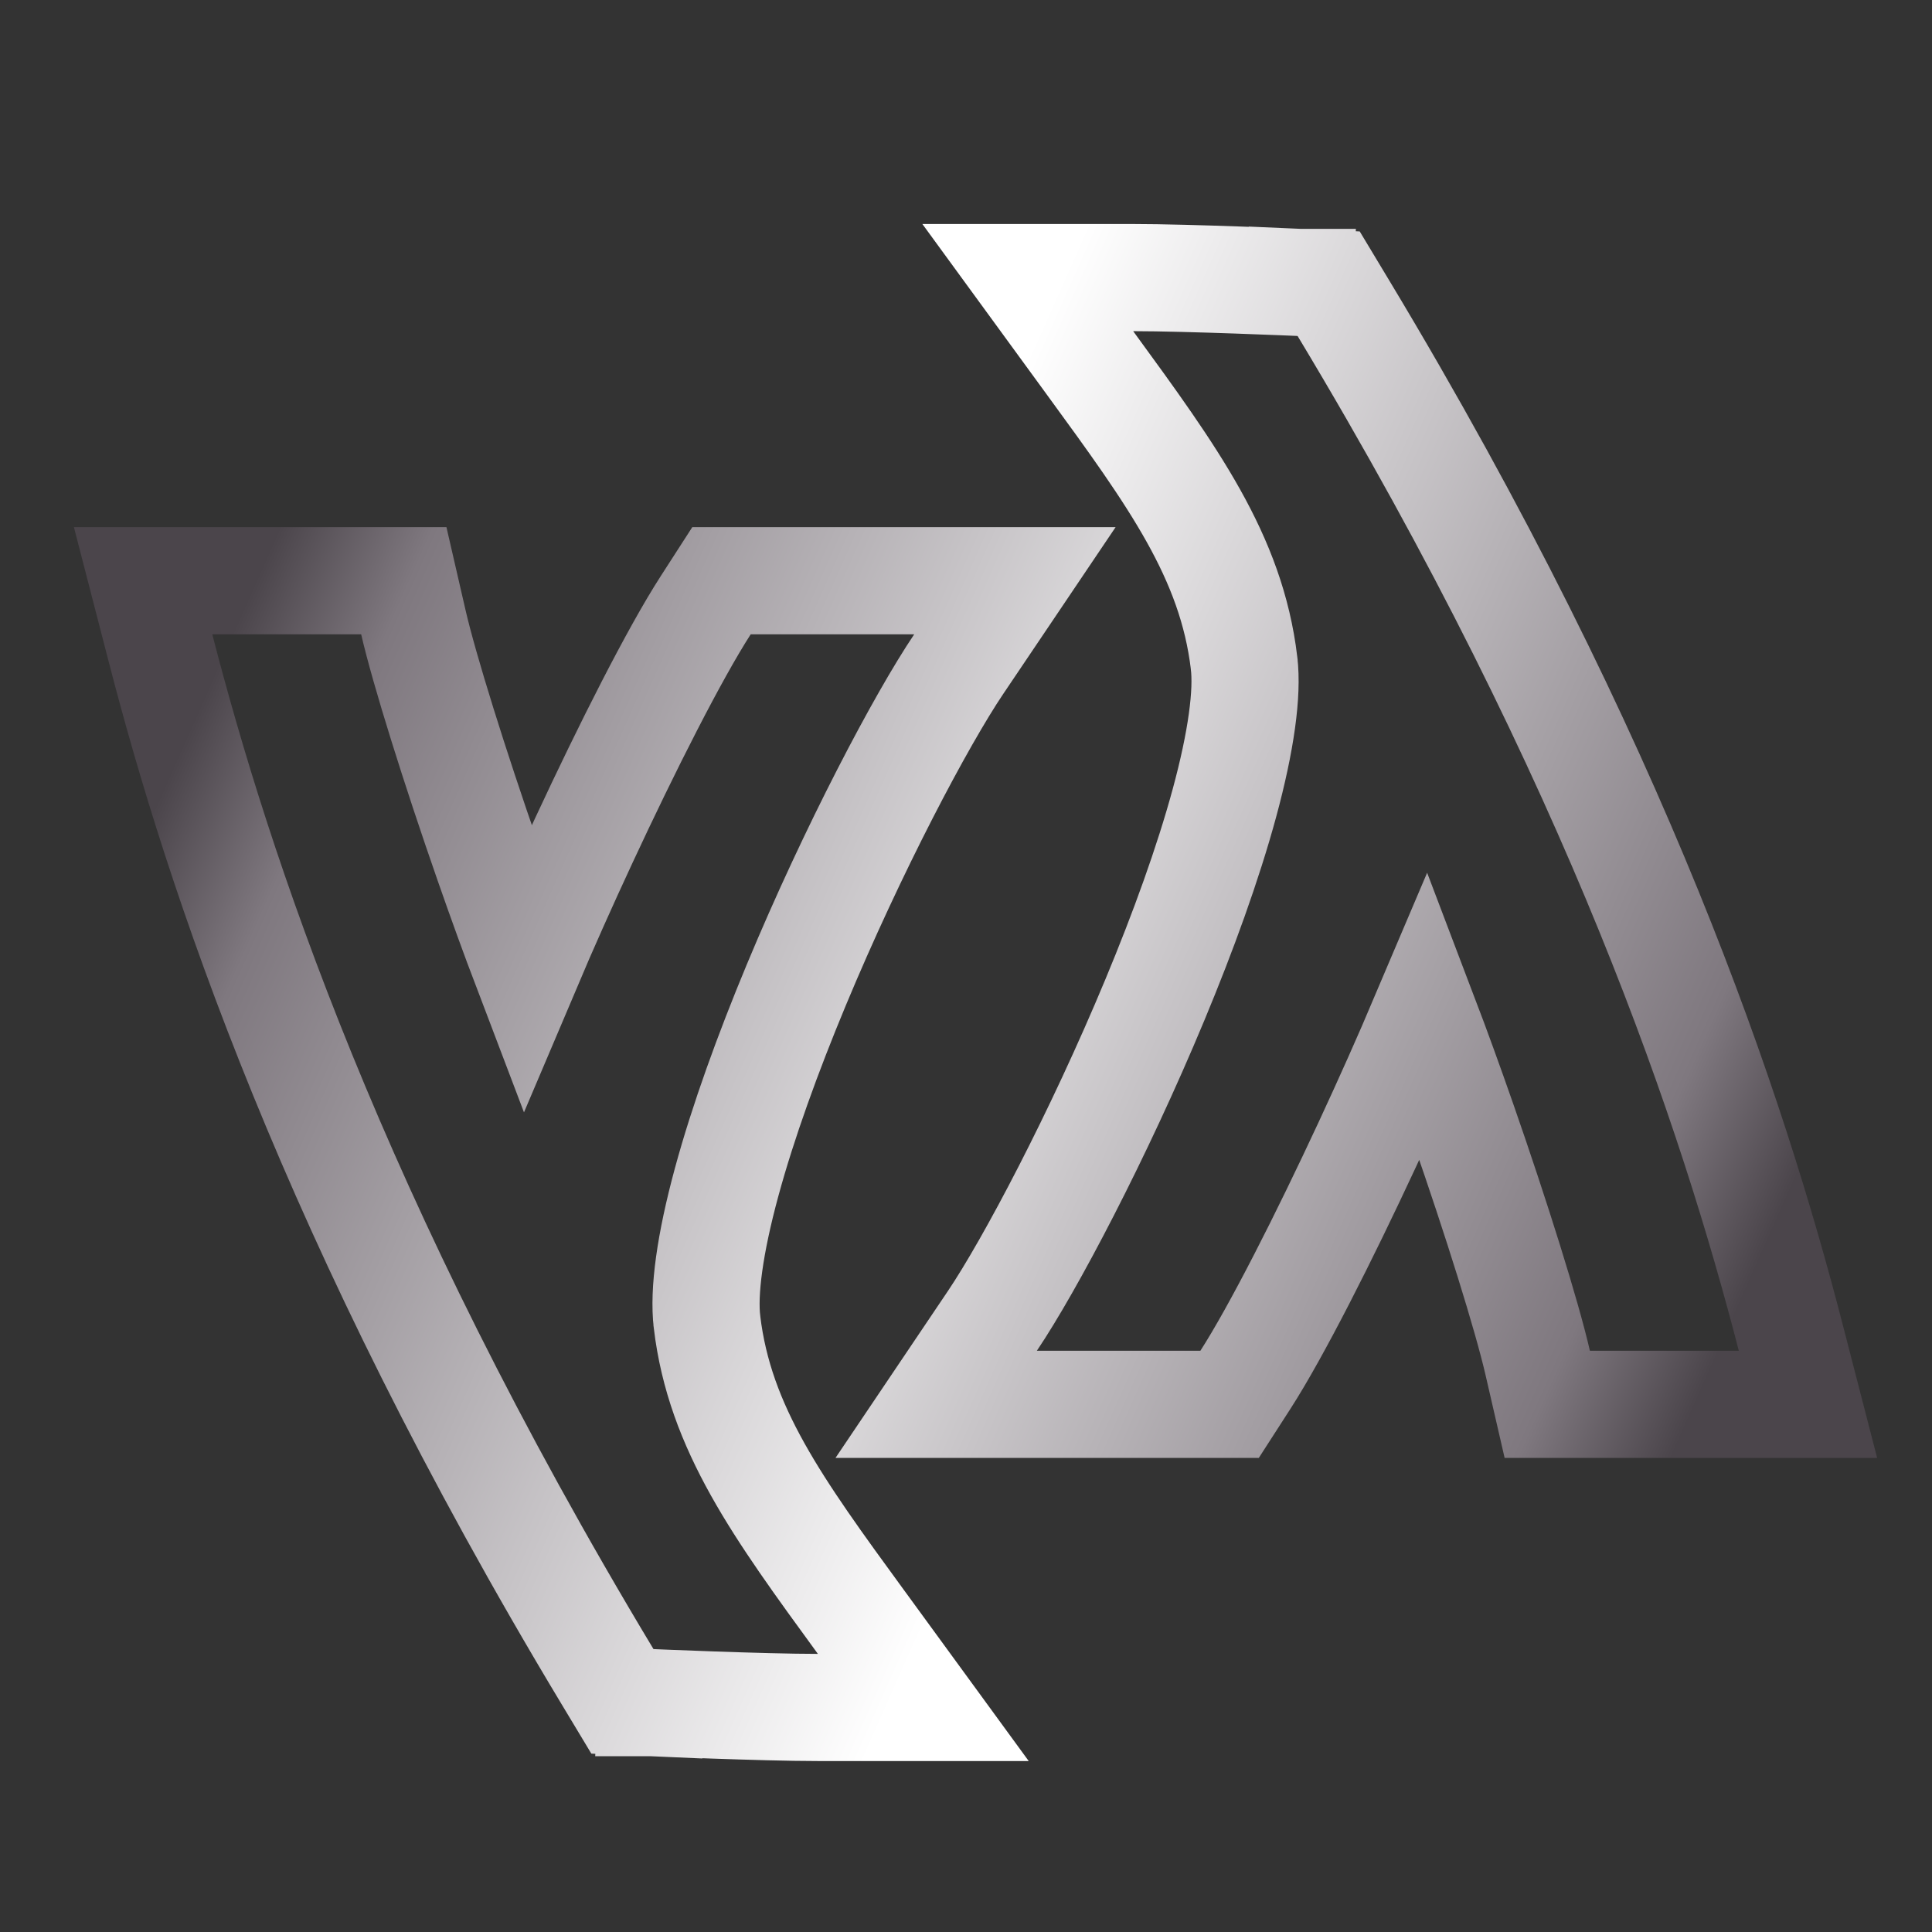 <svg width="100" height="100" viewBox="0 0 100 100" fill="none" xmlns="http://www.w3.org/2000/svg">
<rect x="0" y="0" width="100" height="100" fill="#333333" stroke="none"/>
<path d="M58.654 14.368H53.198L56.414 18.776L56.432 18.801C60.714 24.669 63.733 28.806 64.393 34.317L64.393 34.319C64.58 35.871 64.248 38.355 63.375 41.568C62.524 44.698 61.242 48.231 59.779 51.745C56.839 58.81 53.297 65.502 51.368 68.365L48.457 72.687H53.668H62.132H63.644L64.463 71.416C66.067 68.925 68.523 64.075 70.777 59.227C71.812 57.001 72.83 54.719 73.728 52.603C74.363 54.272 75.04 56.138 75.712 58.065C77.456 63.067 79.03 68.1 79.591 70.537L80.086 72.687H82.293H90H93.58L92.685 69.221C89.705 57.683 83.781 39.623 69.539 15.96L68.771 14.684L67.284 14.619L67.163 17.39C67.284 14.619 67.284 14.619 67.284 14.619L67.283 14.619L67.282 14.619L67.279 14.619L67.266 14.618L67.217 14.616L67.028 14.608C66.865 14.601 66.629 14.592 66.337 14.58C65.754 14.557 64.947 14.525 64.052 14.494C62.275 14.432 60.103 14.368 58.654 14.368Z" stroke="url(#paint0_linear_328_3130)" stroke-width="5.546"/>
<path d="M42.334 88.378L47.79 88.378L44.574 83.97L44.555 83.945C40.274 78.077 37.255 73.939 36.595 68.429L36.595 68.427C36.407 66.875 36.739 64.391 37.613 61.178C38.464 58.048 39.746 54.515 41.208 51.001C44.148 43.936 47.691 37.244 49.619 34.381L52.531 30.059L47.319 30.059L38.856 30.059L37.344 30.059L36.525 31.33C34.92 33.82 32.465 38.671 30.211 43.519C29.176 45.745 28.157 48.027 27.26 50.143C26.625 48.474 25.948 46.608 25.276 44.681C23.532 39.679 21.958 34.646 21.396 32.209L20.901 30.059L18.694 30.059L10.988 30.059L7.407 30.059L8.303 33.525C11.283 45.063 17.207 63.123 31.448 86.786L32.216 88.062L33.704 88.127L33.824 85.356C33.704 88.127 33.704 88.127 33.704 88.127L33.704 88.127L33.705 88.127L33.709 88.127L33.721 88.127L33.771 88.129L33.959 88.138C34.122 88.144 34.358 88.154 34.65 88.166C35.233 88.189 36.041 88.221 36.936 88.252C38.712 88.314 40.884 88.378 42.334 88.378Z" stroke="url(#paint1_linear_328_3130)" stroke-width="5.546"/>
<defs>
<linearGradient id="paint0_linear_328_3130" x1="53.676" y1="17.326" x2="103.513" y2="39.473" gradientUnits="userSpaceOnUse">
<stop stop-color="white"/>
<stop offset="0.849" stop-color="#7F787F"/>
<stop offset="0.983" stop-color="#4B454B"/>
</linearGradient>
<linearGradient id="paint1_linear_328_3130" x1="47.312" y1="85.42" x2="-2.526" y2="63.273" gradientUnits="userSpaceOnUse">
<stop stop-color="white"/>
<stop offset="0.849" stop-color="#7F787F"/>
<stop offset="0.983" stop-color="#4B454B"/>
</linearGradient>
</defs>
</svg>
